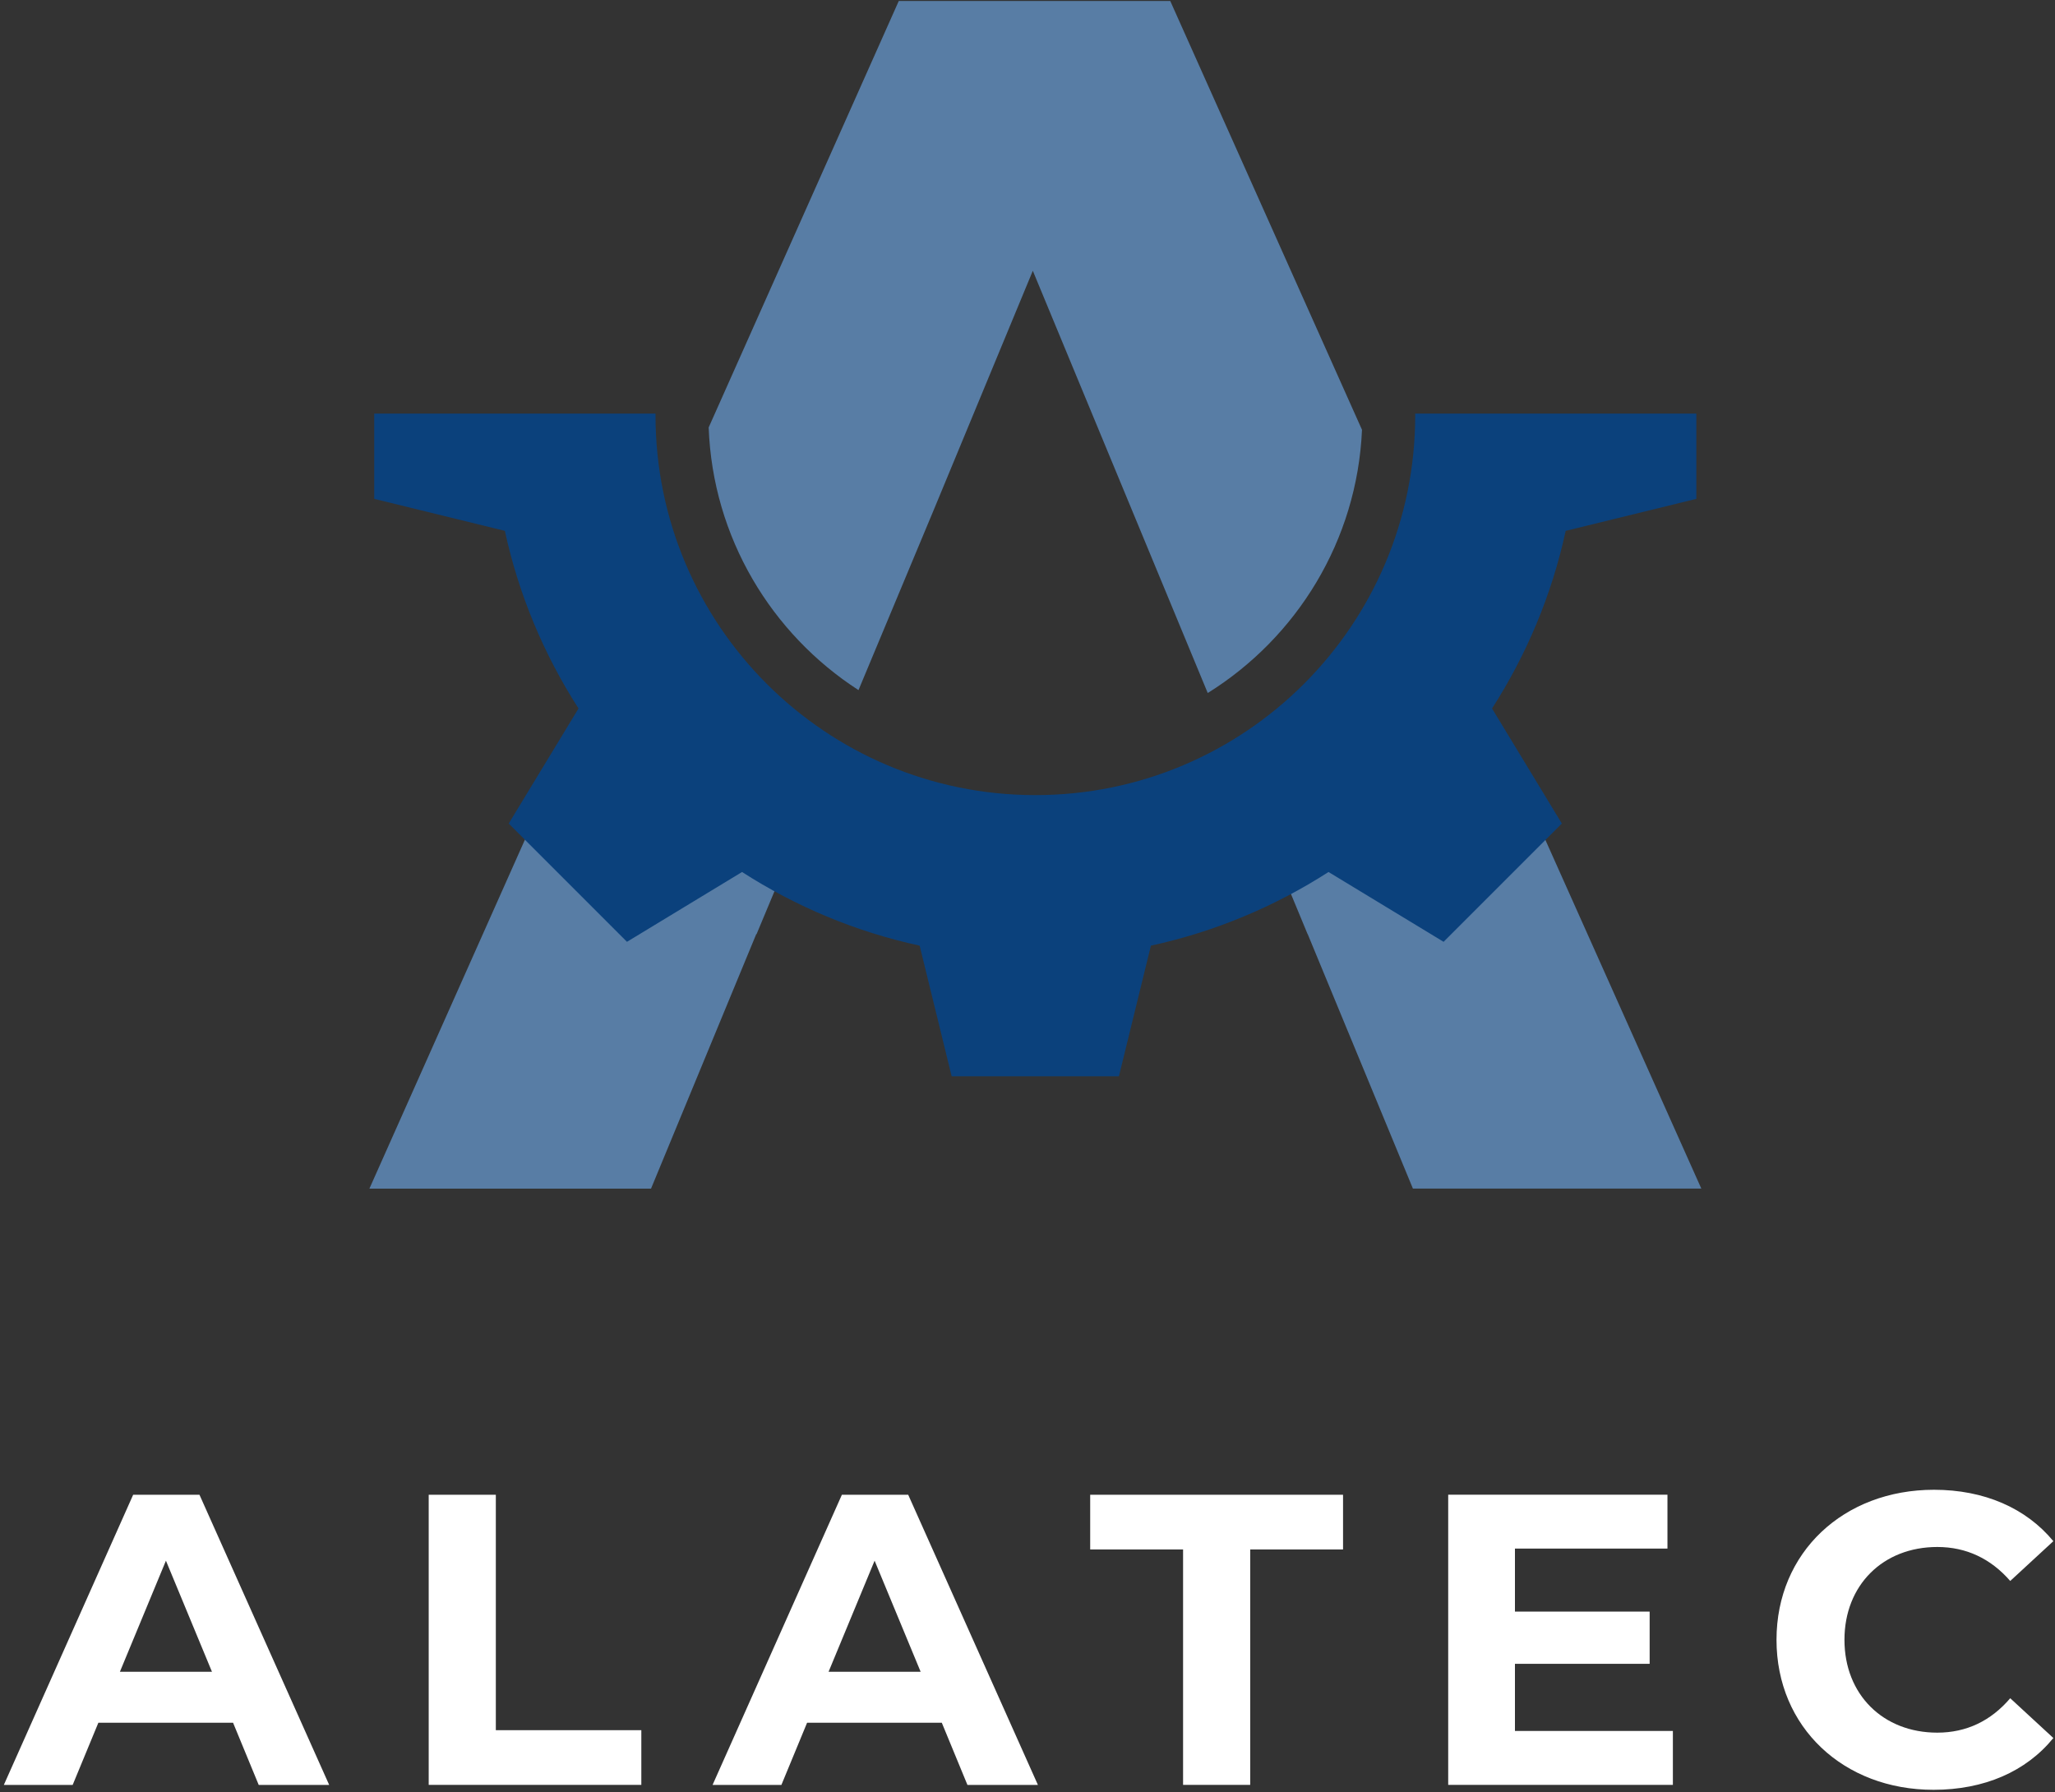 <svg width="375" height="327" viewBox="0 0 375 327" fill="none" xmlns="http://www.w3.org/2000/svg">
<rect x="0" y="0" width="375" height="327" fill="#333333" stroke="none"/>
<path d="M127.15 120.74C123.38 116.39 119.86 111.52 116.61 106.51L67.41 216.9H118.8L138 170.46H138.06L151.7 137.8C142.4 133.88 133.83 128.46 127.15 120.74Z" fill="#587DA5"/>
<path d="M156.66 125.93L170.49 92.81L188.47 49.41L206.45 92.81L220.39 126.46C236.61 116.36 247.65 98.69 248.54 78.43L213.55 0.18H164.01L129.32 78C130.06 98.1 140.78 115.67 156.66 125.93Z" fill="#587DA5"/>
<path d="M262.91 110.57C253.38 122.29 241.68 132.65 228.5 139.77C227.79 140.15 227.07 140.51 226.35 140.86L238.61 170.45H238.63L245.95 188.16L245.97 188.2L257.83 216.89H310.46L262.91 110.57Z" fill="#587DA5"/>
<path d="M258.24 75.47C258.24 75.57 258.25 75.67 258.25 75.78C258.25 114.06 227.22 145.09 188.93 145.09C150.65 145.09 119.62 114.06 119.62 75.78C119.62 75.68 119.62 75.58 119.62 75.47H68.29V91.03L92.13 96.87C94.67 108.58 99.29 119.51 105.57 129.28L92.83 150.28L114.41 171.86L135.41 159.12C145.18 165.4 156.1 170.02 167.82 172.56L173.66 196.4H204.18L210.02 172.56C221.73 170.02 232.66 165.4 242.43 159.12L263.43 171.86L285.01 150.28L272.27 129.28C278.55 119.51 283.17 108.58 285.71 96.87L309.55 91.03V75.47H258.24Z" fill="#0B417C"/>
<path d="M42.53 314.36H17.95L13.26 325.71H0.7L24.3 272.76H36.4L60.07 325.71H47.21L42.53 314.36ZM38.68 305.06L30.28 284.79L21.88 305.06H38.68Z" fill="white"/>
<path d="M78.23 272.76H90.48V315.72H117.03V325.7H78.23V272.76Z" fill="white"/>
<path d="M171.86 314.36H147.28L142.59 325.71H130.03L153.63 272.76H165.73L189.4 325.71H176.54L171.86 314.36ZM168 305.06L159.6 284.79L151.2 305.06H168Z" fill="white"/>
<path d="M215.88 282.74H198.94V272.76H245.08V282.74H228.14V325.7H215.89V282.74H215.88Z" fill="white"/>
<path d="M305.27 315.87V325.7H264.27V272.75H304.28V282.58H276.45V294.08H301.03V303.61H276.45V315.86H305.27V315.87Z" fill="white"/>
<path d="M324.18 299.23C324.18 283.27 336.43 271.85 352.92 271.85C362.07 271.85 369.71 275.18 374.7 281.23L366.83 288.49C363.28 284.41 358.81 282.29 353.52 282.29C343.61 282.29 336.58 289.25 336.58 299.23C336.58 309.21 343.61 316.17 353.52 316.17C358.81 316.17 363.28 314.05 366.83 309.89L374.7 317.15C369.71 323.28 362.07 326.6 352.84 326.6C336.43 326.61 324.18 315.19 324.18 299.23Z" fill="white"/>
</svg>
